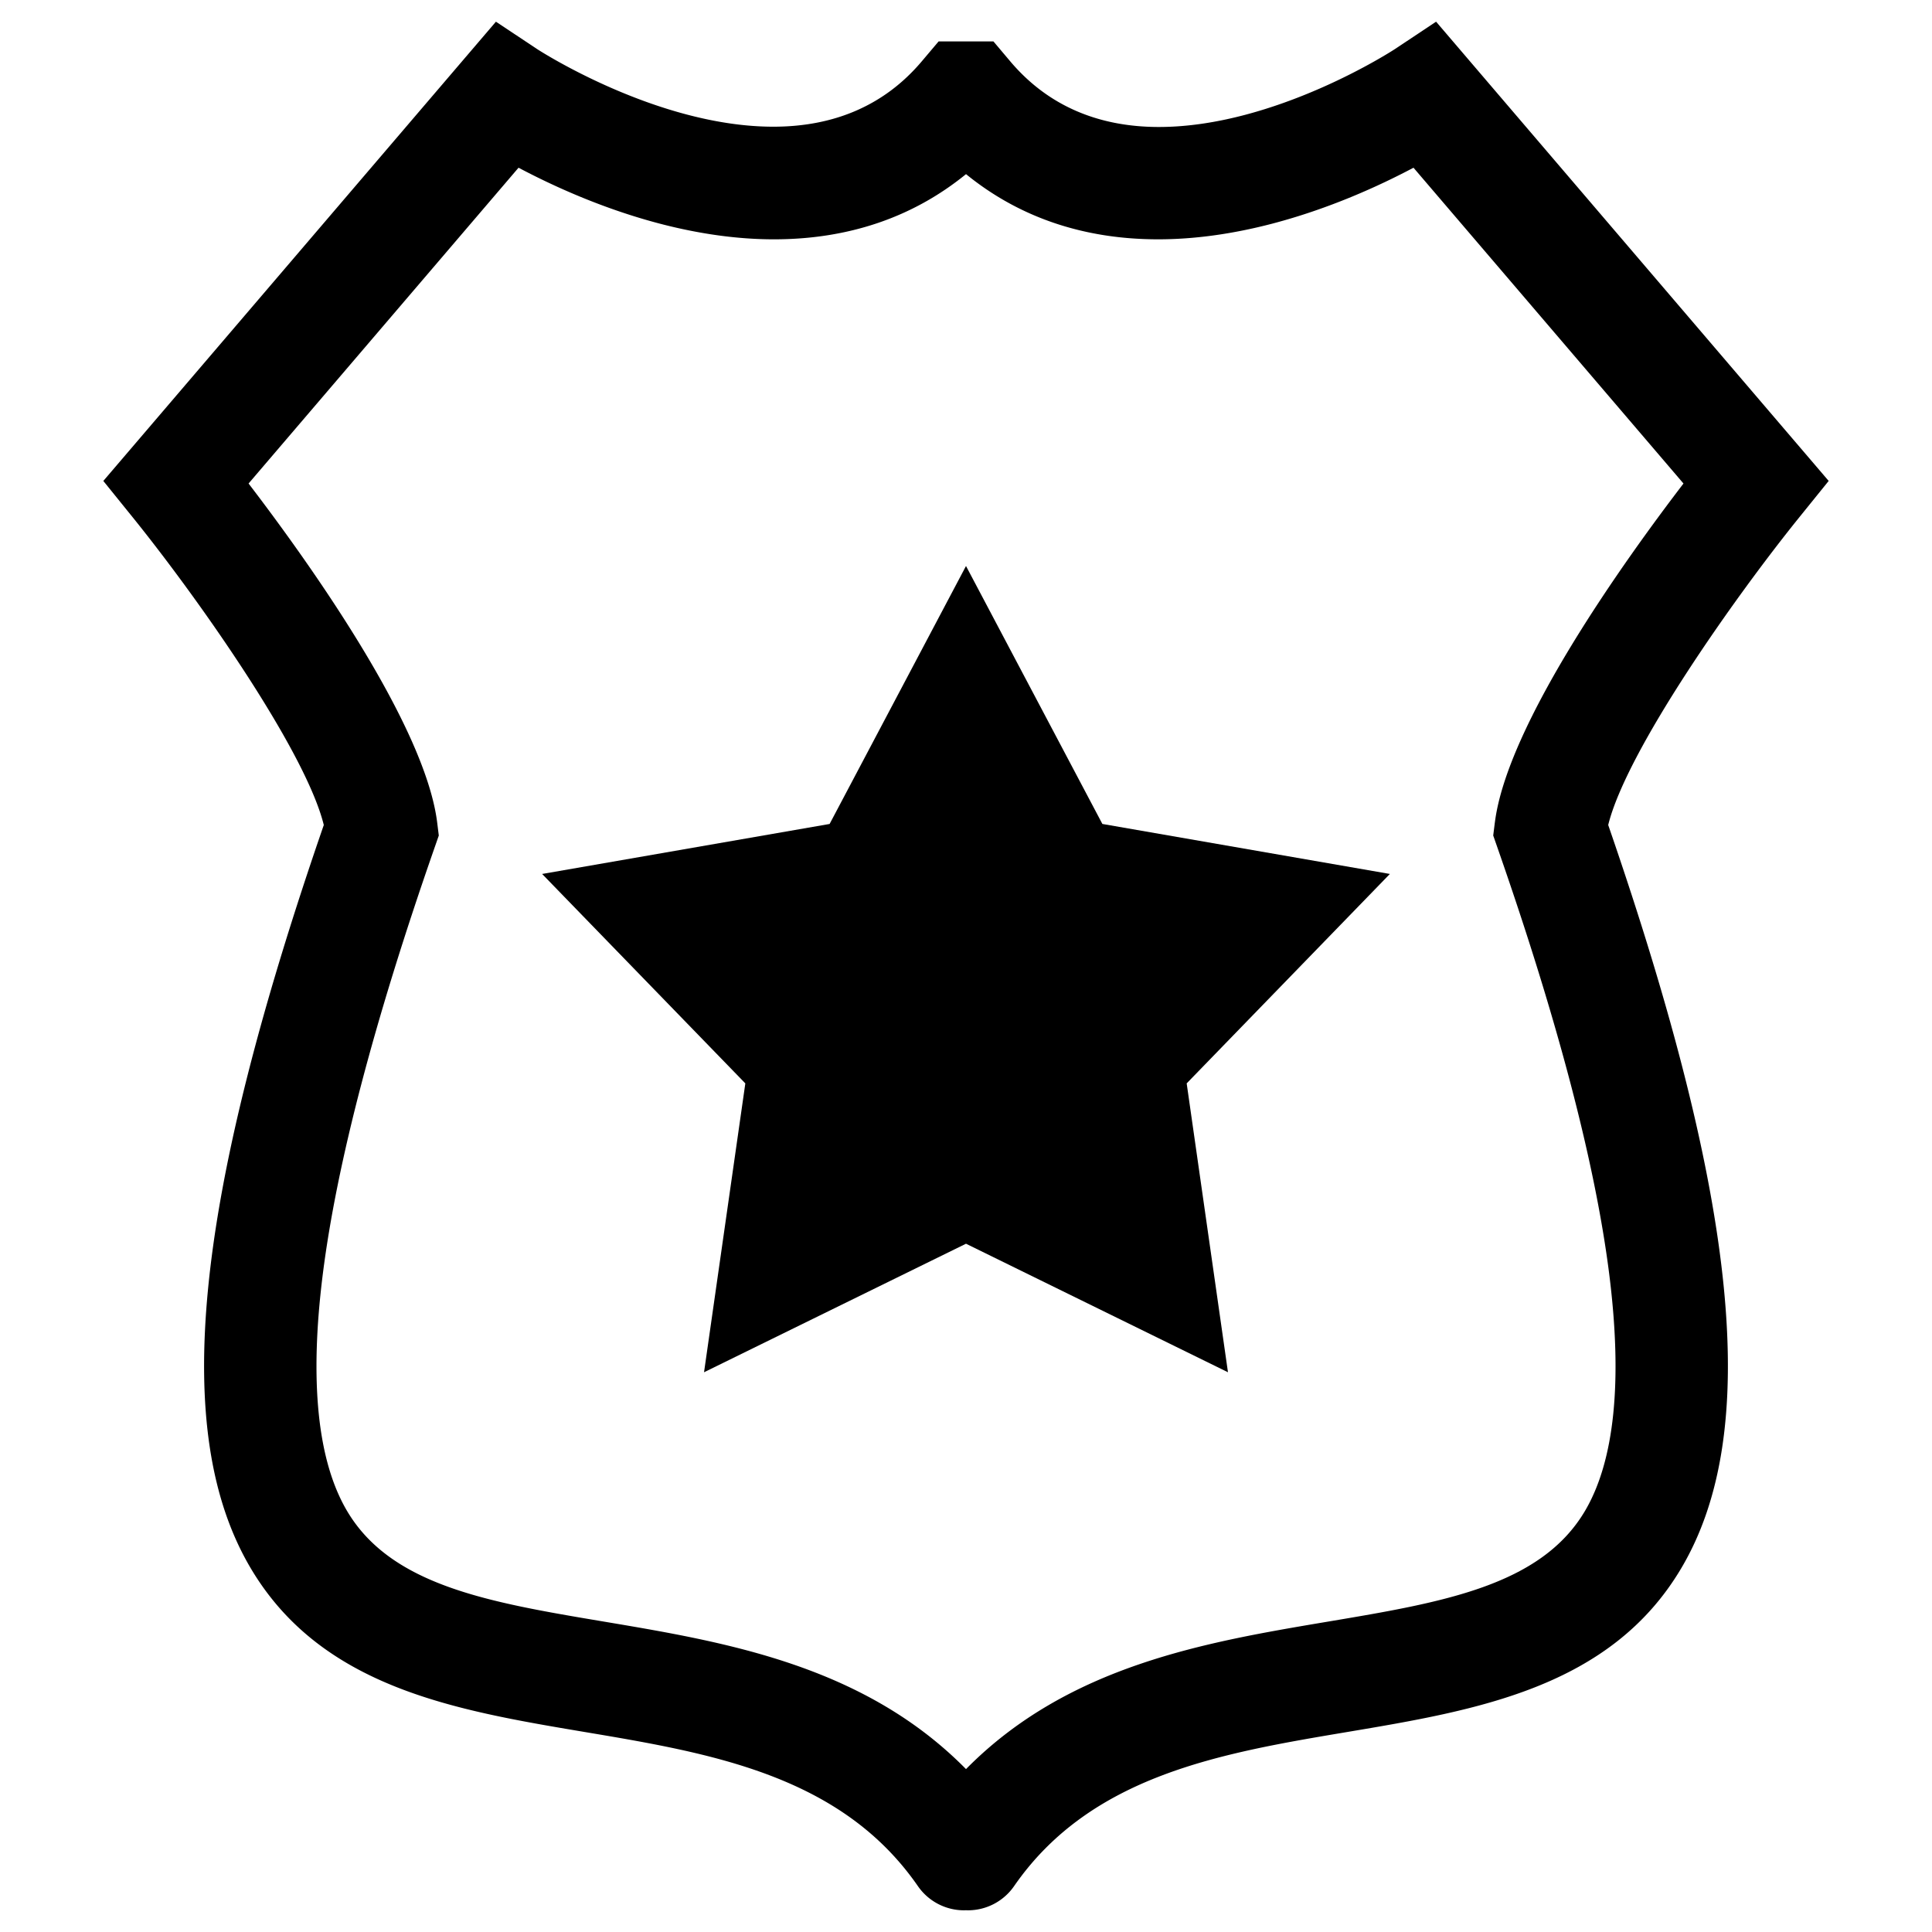 <?xml version="1.0" encoding="UTF-8" standalone="yes"?>
<svg xmlns="http://www.w3.org/2000/svg" viewBox="0 0 500 500">
  <path d="M473.26 124.467L371.66 5.613l-10.693 7.11c-.305.2-30.873 20.138-61.044 20.14-16.004 0-28.95-5.72-38.478-16.994l-4.343-5.145h-14.196l-4.347 5.143c-9.488 11.228-22.414 16.92-38.417 16.923-30.183.003-60.806-19.874-61.097-20.065l-10.7-7.11L26.74 124.468l7.572 9.37c16.85 20.86 44.725 60.385 49.486 79.67-33.824 97.94-39.658 157.277-18.932 192.31 18.33 30.976 52.98 36.796 86.498 42.427 32.597 5.48 66.304 11.143 86.195 39.89a14.51 14.51 0 0 0 11.93 6.25c.166 0 .33-.007.507-.02.17.014.34.02.51.02a14.51 14.51 0 0 0 11.933-6.25c19.89-28.745 53.597-34.41 86.204-39.892 33.51-5.63 68.16-11.45 86.488-42.426 20.728-35.034 14.895-94.372-18.93-192.31 4.762-19.27 32.638-58.805 49.486-79.67l7.573-9.373zm-86.396 88.398l-.42 3.365 1.117 3.205c15.564 44.59 25.283 81.666 28.89 110.2 3.513 27.78 1.4 48.444-6.273 61.417-11.465 19.373-36.893 23.646-66.336 28.594-31.65 5.316-67.34 11.314-93.84 38.195-26.5-26.88-62.187-32.877-93.84-38.193-29.44-4.947-54.87-9.22-66.332-28.594-7.677-12.975-9.788-33.637-6.276-61.416 3.608-28.535 13.327-65.61 28.89-110.2l1.116-3.204-.418-3.367c-3.158-25.354-33.478-67.7-48.812-87.734l69.868-81.73c9.03 4.786 21.854 10.62 36.545 14.474 10.28 2.69 20.22 4.06 29.54 4.06 19.256 0 35.96-5.673 49.722-16.872 13.763 11.2 30.468 16.87 49.724 16.87 9.32 0 19.257-1.366 29.538-4.058 14.69-3.854 27.515-9.688 36.545-14.473l69.87 81.73c-15.336 20.038-45.657 62.386-48.814 87.735z"/>
  <path d="M250 146.48l-35.297 66.76-74.402 12.94 52.59 54.2-10.687 74.76L250 321.874l67.798 33.264-10.686-74.76 52.587-54.2-74.403-12.94z"/>
</svg>